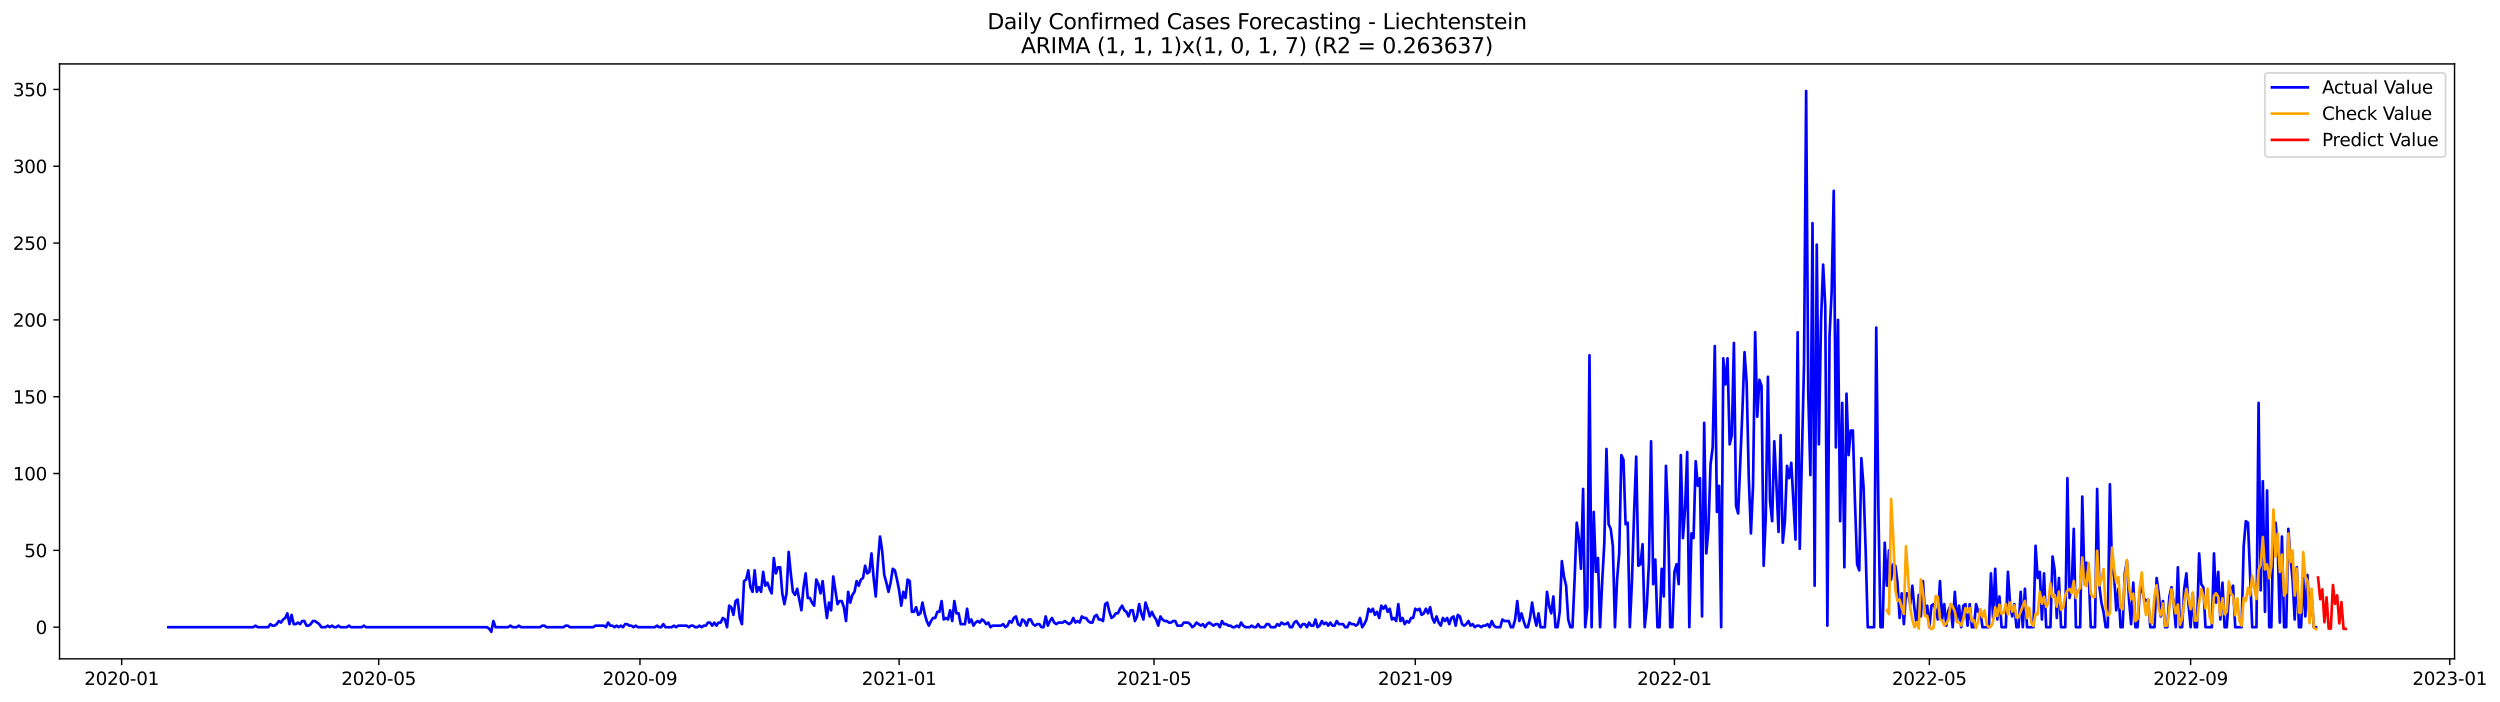 <?xml version="1.0" encoding="utf-8" standalone="no"?>
<!DOCTYPE svg PUBLIC "-//W3C//DTD SVG 1.1//EN"
  "http://www.w3.org/Graphics/SVG/1.1/DTD/svg11.dtd">
<svg xmlns:xlink="http://www.w3.org/1999/xlink" width="1397.906pt" height="392.274pt" viewBox="0 0 1397.906 392.274" xmlns="http://www.w3.org/2000/svg" version="1.1">
 <defs>
  <style type="text/css">*{stroke-linejoin: round; stroke-linecap: butt}</style>
 </defs>
 <g id="figure_1">
  <g id="patch_1">
   <path d="M 0 392.274 
L 1397.906 392.274 
L 1397.906 0 
L 0 0 
z
" style="fill: #ffffff"/>
  </g>
  <g id="axes_1">
   <g id="patch_2">
    <path d="M 33.288 368.396 
L 1372.487 368.396 
L 1372.487 35.755 
L 33.288 35.755 
z
" style="fill: #ffffff"/>
   </g>
   <g id="matplotlib.axis_1">
    <g id="xtick_1">
     <g id="line2d_1">
      <defs>
       <path id="mb10e41cbdd" d="M 0 0 
L 0 3.5 
" style="stroke: #000000; stroke-width: 0.8"/>
      </defs>
      <g>
       <use xlink:href="#mb10e41cbdd" x="68.029" y="368.396" style="stroke: #000000; stroke-width: 0.8"/>
      </g>
     </g>
     <g id="text_1">
      <!-- 2020-01 -->
      <g transform="translate(47.138 382.994)scale(0.1 -0.1)">
       <defs>
        <path id="DejaVuSans-32" d="M 1228 531 
L 3431 531 
L 3431 0 
L 469 0 
L 469 531 
Q 828 903 1448 1529 
Q 2069 2156 2228 2338 
Q 2531 2678 2651 2914 
Q 2772 3150 2772 3378 
Q 2772 3750 2511 3984 
Q 2250 4219 1831 4219 
Q 1534 4219 1204 4116 
Q 875 4013 500 3803 
L 500 4441 
Q 881 4594 1212 4672 
Q 1544 4750 1819 4750 
Q 2544 4750 2975 4387 
Q 3406 4025 3406 3419 
Q 3406 3131 3298 2873 
Q 3191 2616 2906 2266 
Q 2828 2175 2409 1742 
Q 1991 1309 1228 531 
z
" transform="scale(0.016)"/>
        <path id="DejaVuSans-30" d="M 2034 4250 
Q 1547 4250 1301 3770 
Q 1056 3291 1056 2328 
Q 1056 1369 1301 889 
Q 1547 409 2034 409 
Q 2525 409 2770 889 
Q 3016 1369 3016 2328 
Q 3016 3291 2770 3770 
Q 2525 4250 2034 4250 
z
M 2034 4750 
Q 2819 4750 3233 4129 
Q 3647 3509 3647 2328 
Q 3647 1150 3233 529 
Q 2819 -91 2034 -91 
Q 1250 -91 836 529 
Q 422 1150 422 2328 
Q 422 3509 836 4129 
Q 1250 4750 2034 4750 
z
" transform="scale(0.016)"/>
        <path id="DejaVuSans-2d" d="M 313 2009 
L 1997 2009 
L 1997 1497 
L 313 1497 
L 313 2009 
z
" transform="scale(0.016)"/>
        <path id="DejaVuSans-31" d="M 794 531 
L 1825 531 
L 1825 4091 
L 703 3866 
L 703 4441 
L 1819 4666 
L 2450 4666 
L 2450 531 
L 3481 531 
L 3481 0 
L 794 0 
L 794 531 
z
" transform="scale(0.016)"/>
       </defs>
       <use xlink:href="#DejaVuSans-32"/>
       <use xlink:href="#DejaVuSans-30" x="63.623"/>
       <use xlink:href="#DejaVuSans-32" x="127.246"/>
       <use xlink:href="#DejaVuSans-30" x="190.869"/>
       <use xlink:href="#DejaVuSans-2d" x="254.492"/>
       <use xlink:href="#DejaVuSans-30" x="290.576"/>
       <use xlink:href="#DejaVuSans-31" x="354.199"/>
      </g>
     </g>
    </g>
    <g id="xtick_2">
     <g id="line2d_2">
      <g>
       <use xlink:href="#mb10e41cbdd" x="211.749" y="368.396" style="stroke: #000000; stroke-width: 0.8"/>
      </g>
     </g>
     <g id="text_2">
      <!-- 2020-05 -->
      <g transform="translate(190.857 382.994)scale(0.1 -0.1)">
       <defs>
        <path id="DejaVuSans-35" d="M 691 4666 
L 3169 4666 
L 3169 4134 
L 1269 4134 
L 1269 2991 
Q 1406 3038 1543 3061 
Q 1681 3084 1819 3084 
Q 2600 3084 3056 2656 
Q 3513 2228 3513 1497 
Q 3513 744 3044 326 
Q 2575 -91 1722 -91 
Q 1428 -91 1123 -41 
Q 819 9 494 109 
L 494 744 
Q 775 591 1075 516 
Q 1375 441 1709 441 
Q 2250 441 2565 725 
Q 2881 1009 2881 1497 
Q 2881 1984 2565 2268 
Q 2250 2553 1709 2553 
Q 1456 2553 1204 2497 
Q 953 2441 691 2322 
L 691 4666 
z
" transform="scale(0.016)"/>
       </defs>
       <use xlink:href="#DejaVuSans-32"/>
       <use xlink:href="#DejaVuSans-30" x="63.623"/>
       <use xlink:href="#DejaVuSans-32" x="127.246"/>
       <use xlink:href="#DejaVuSans-30" x="190.869"/>
       <use xlink:href="#DejaVuSans-2d" x="254.492"/>
       <use xlink:href="#DejaVuSans-30" x="290.576"/>
       <use xlink:href="#DejaVuSans-35" x="354.199"/>
      </g>
     </g>
    </g>
    <g id="xtick_3">
     <g id="line2d_3">
      <g>
       <use xlink:href="#mb10e41cbdd" x="357.843" y="368.396" style="stroke: #000000; stroke-width: 0.8"/>
      </g>
     </g>
     <g id="text_3">
      <!-- 2020-09 -->
      <g transform="translate(336.952 382.994)scale(0.1 -0.1)">
       <defs>
        <path id="DejaVuSans-39" d="M 703 97 
L 703 672 
Q 941 559 1184 500 
Q 1428 441 1663 441 
Q 2288 441 2617 861 
Q 2947 1281 2994 2138 
Q 2813 1869 2534 1725 
Q 2256 1581 1919 1581 
Q 1219 1581 811 2004 
Q 403 2428 403 3163 
Q 403 3881 828 4315 
Q 1253 4750 1959 4750 
Q 2769 4750 3195 4129 
Q 3622 3509 3622 2328 
Q 3622 1225 3098 567 
Q 2575 -91 1691 -91 
Q 1453 -91 1209 -44 
Q 966 3 703 97 
z
M 1959 2075 
Q 2384 2075 2632 2365 
Q 2881 2656 2881 3163 
Q 2881 3666 2632 3958 
Q 2384 4250 1959 4250 
Q 1534 4250 1286 3958 
Q 1038 3666 1038 3163 
Q 1038 2656 1286 2365 
Q 1534 2075 1959 2075 
z
" transform="scale(0.016)"/>
       </defs>
       <use xlink:href="#DejaVuSans-32"/>
       <use xlink:href="#DejaVuSans-30" x="63.623"/>
       <use xlink:href="#DejaVuSans-32" x="127.246"/>
       <use xlink:href="#DejaVuSans-30" x="190.869"/>
       <use xlink:href="#DejaVuSans-2d" x="254.492"/>
       <use xlink:href="#DejaVuSans-30" x="290.576"/>
       <use xlink:href="#DejaVuSans-39" x="354.199"/>
      </g>
     </g>
    </g>
    <g id="xtick_4">
     <g id="line2d_4">
      <g>
       <use xlink:href="#mb10e41cbdd" x="502.75" y="368.396" style="stroke: #000000; stroke-width: 0.8"/>
      </g>
     </g>
     <g id="text_4">
      <!-- 2021-01 -->
      <g transform="translate(481.858 382.994)scale(0.1 -0.1)">
       <use xlink:href="#DejaVuSans-32"/>
       <use xlink:href="#DejaVuSans-30" x="63.623"/>
       <use xlink:href="#DejaVuSans-32" x="127.246"/>
       <use xlink:href="#DejaVuSans-31" x="190.869"/>
       <use xlink:href="#DejaVuSans-2d" x="254.492"/>
       <use xlink:href="#DejaVuSans-30" x="290.576"/>
       <use xlink:href="#DejaVuSans-31" x="354.199"/>
      </g>
     </g>
    </g>
    <g id="xtick_5">
     <g id="line2d_5">
      <g>
       <use xlink:href="#mb10e41cbdd" x="645.281" y="368.396" style="stroke: #000000; stroke-width: 0.8"/>
      </g>
     </g>
     <g id="text_5">
      <!-- 2021-05 -->
      <g transform="translate(624.39 382.994)scale(0.1 -0.1)">
       <use xlink:href="#DejaVuSans-32"/>
       <use xlink:href="#DejaVuSans-30" x="63.623"/>
       <use xlink:href="#DejaVuSans-32" x="127.246"/>
       <use xlink:href="#DejaVuSans-31" x="190.869"/>
       <use xlink:href="#DejaVuSans-2d" x="254.492"/>
       <use xlink:href="#DejaVuSans-30" x="290.576"/>
       <use xlink:href="#DejaVuSans-35" x="354.199"/>
      </g>
     </g>
    </g>
    <g id="xtick_6">
     <g id="line2d_6">
      <g>
       <use xlink:href="#mb10e41cbdd" x="791.376" y="368.396" style="stroke: #000000; stroke-width: 0.8"/>
      </g>
     </g>
     <g id="text_6">
      <!-- 2021-09 -->
      <g transform="translate(770.484 382.994)scale(0.1 -0.1)">
       <use xlink:href="#DejaVuSans-32"/>
       <use xlink:href="#DejaVuSans-30" x="63.623"/>
       <use xlink:href="#DejaVuSans-32" x="127.246"/>
       <use xlink:href="#DejaVuSans-31" x="190.869"/>
       <use xlink:href="#DejaVuSans-2d" x="254.492"/>
       <use xlink:href="#DejaVuSans-30" x="290.576"/>
       <use xlink:href="#DejaVuSans-39" x="354.199"/>
      </g>
     </g>
    </g>
    <g id="xtick_7">
     <g id="line2d_7">
      <g>
       <use xlink:href="#mb10e41cbdd" x="936.282" y="368.396" style="stroke: #000000; stroke-width: 0.8"/>
      </g>
     </g>
     <g id="text_7">
      <!-- 2022-01 -->
      <g transform="translate(915.391 382.994)scale(0.1 -0.1)">
       <use xlink:href="#DejaVuSans-32"/>
       <use xlink:href="#DejaVuSans-30" x="63.623"/>
       <use xlink:href="#DejaVuSans-32" x="127.246"/>
       <use xlink:href="#DejaVuSans-32" x="190.869"/>
       <use xlink:href="#DejaVuSans-2d" x="254.492"/>
       <use xlink:href="#DejaVuSans-30" x="290.576"/>
       <use xlink:href="#DejaVuSans-31" x="354.199"/>
      </g>
     </g>
    </g>
    <g id="xtick_8">
     <g id="line2d_8">
      <g>
       <use xlink:href="#mb10e41cbdd" x="1078.814" y="368.396" style="stroke: #000000; stroke-width: 0.8"/>
      </g>
     </g>
     <g id="text_8">
      <!-- 2022-05 -->
      <g transform="translate(1057.922 382.994)scale(0.1 -0.1)">
       <use xlink:href="#DejaVuSans-32"/>
       <use xlink:href="#DejaVuSans-30" x="63.623"/>
       <use xlink:href="#DejaVuSans-32" x="127.246"/>
       <use xlink:href="#DejaVuSans-32" x="190.869"/>
       <use xlink:href="#DejaVuSans-2d" x="254.492"/>
       <use xlink:href="#DejaVuSans-30" x="290.576"/>
       <use xlink:href="#DejaVuSans-35" x="354.199"/>
      </g>
     </g>
    </g>
    <g id="xtick_9">
     <g id="line2d_9">
      <g>
       <use xlink:href="#mb10e41cbdd" x="1224.908" y="368.396" style="stroke: #000000; stroke-width: 0.8"/>
      </g>
     </g>
     <g id="text_9">
      <!-- 2022-09 -->
      <g transform="translate(1204.017 382.994)scale(0.1 -0.1)">
       <use xlink:href="#DejaVuSans-32"/>
       <use xlink:href="#DejaVuSans-30" x="63.623"/>
       <use xlink:href="#DejaVuSans-32" x="127.246"/>
       <use xlink:href="#DejaVuSans-32" x="190.869"/>
       <use xlink:href="#DejaVuSans-2d" x="254.492"/>
       <use xlink:href="#DejaVuSans-30" x="290.576"/>
       <use xlink:href="#DejaVuSans-39" x="354.199"/>
      </g>
     </g>
    </g>
    <g id="xtick_10">
     <g id="line2d_10">
      <g>
       <use xlink:href="#mb10e41cbdd" x="1369.815" y="368.396" style="stroke: #000000; stroke-width: 0.8"/>
      </g>
     </g>
     <g id="text_10">
      <!-- 2023-01 -->
      <g transform="translate(1348.924 382.994)scale(0.1 -0.1)">
       <defs>
        <path id="DejaVuSans-33" d="M 2597 2516 
Q 3050 2419 3304 2112 
Q 3559 1806 3559 1356 
Q 3559 666 3084 287 
Q 2609 -91 1734 -91 
Q 1441 -91 1130 -33 
Q 819 25 488 141 
L 488 750 
Q 750 597 1062 519 
Q 1375 441 1716 441 
Q 2309 441 2620 675 
Q 2931 909 2931 1356 
Q 2931 1769 2642 2001 
Q 2353 2234 1838 2234 
L 1294 2234 
L 1294 2753 
L 1863 2753 
Q 2328 2753 2575 2939 
Q 2822 3125 2822 3475 
Q 2822 3834 2567 4026 
Q 2313 4219 1838 4219 
Q 1578 4219 1281 4162 
Q 984 4106 628 3988 
L 628 4550 
Q 988 4650 1302 4700 
Q 1616 4750 1894 4750 
Q 2613 4750 3031 4423 
Q 3450 4097 3450 3541 
Q 3450 3153 3228 2886 
Q 3006 2619 2597 2516 
z
" transform="scale(0.016)"/>
       </defs>
       <use xlink:href="#DejaVuSans-32"/>
       <use xlink:href="#DejaVuSans-30" x="63.623"/>
       <use xlink:href="#DejaVuSans-32" x="127.246"/>
       <use xlink:href="#DejaVuSans-33" x="190.869"/>
       <use xlink:href="#DejaVuSans-2d" x="254.492"/>
       <use xlink:href="#DejaVuSans-30" x="290.576"/>
       <use xlink:href="#DejaVuSans-31" x="354.199"/>
      </g>
     </g>
    </g>
   </g>
   <g id="matplotlib.axis_2">
    <g id="ytick_1">
     <g id="line2d_11">
      <defs>
       <path id="m6bae76af46" d="M 0 0 
L -3.5 0 
" style="stroke: #000000; stroke-width: 0.8"/>
      </defs>
      <g>
       <use xlink:href="#m6bae76af46" x="33.288" y="350.698" style="stroke: #000000; stroke-width: 0.8"/>
      </g>
     </g>
     <g id="text_11">
      <!-- 0 -->
      <g transform="translate(19.925 354.497)scale(0.1 -0.1)">
       <use xlink:href="#DejaVuSans-30"/>
      </g>
     </g>
    </g>
    <g id="ytick_2">
     <g id="line2d_12">
      <g>
       <use xlink:href="#m6bae76af46" x="33.288" y="307.744" style="stroke: #000000; stroke-width: 0.8"/>
      </g>
     </g>
     <g id="text_12">
      <!-- 50 -->
      <g transform="translate(13.562 311.543)scale(0.1 -0.1)">
       <use xlink:href="#DejaVuSans-35"/>
       <use xlink:href="#DejaVuSans-30" x="63.623"/>
      </g>
     </g>
    </g>
    <g id="ytick_3">
     <g id="line2d_13">
      <g>
       <use xlink:href="#m6bae76af46" x="33.288" y="264.789" style="stroke: #000000; stroke-width: 0.8"/>
      </g>
     </g>
     <g id="text_13">
      <!-- 100 -->
      <g transform="translate(7.2 268.588)scale(0.1 -0.1)">
       <use xlink:href="#DejaVuSans-31"/>
       <use xlink:href="#DejaVuSans-30" x="63.623"/>
       <use xlink:href="#DejaVuSans-30" x="127.246"/>
      </g>
     </g>
    </g>
    <g id="ytick_4">
     <g id="line2d_14">
      <g>
       <use xlink:href="#m6bae76af46" x="33.288" y="221.835" style="stroke: #000000; stroke-width: 0.8"/>
      </g>
     </g>
     <g id="text_14">
      <!-- 150 -->
      <g transform="translate(7.2 225.634)scale(0.1 -0.1)">
       <use xlink:href="#DejaVuSans-31"/>
       <use xlink:href="#DejaVuSans-35" x="63.623"/>
       <use xlink:href="#DejaVuSans-30" x="127.246"/>
      </g>
     </g>
    </g>
    <g id="ytick_5">
     <g id="line2d_15">
      <g>
       <use xlink:href="#m6bae76af46" x="33.288" y="178.88" style="stroke: #000000; stroke-width: 0.8"/>
      </g>
     </g>
     <g id="text_15">
      <!-- 200 -->
      <g transform="translate(7.2 182.679)scale(0.1 -0.1)">
       <use xlink:href="#DejaVuSans-32"/>
       <use xlink:href="#DejaVuSans-30" x="63.623"/>
       <use xlink:href="#DejaVuSans-30" x="127.246"/>
      </g>
     </g>
    </g>
    <g id="ytick_6">
     <g id="line2d_16">
      <g>
       <use xlink:href="#m6bae76af46" x="33.288" y="135.925" style="stroke: #000000; stroke-width: 0.8"/>
      </g>
     </g>
     <g id="text_16">
      <!-- 250 -->
      <g transform="translate(7.2 139.725)scale(0.1 -0.1)">
       <use xlink:href="#DejaVuSans-32"/>
       <use xlink:href="#DejaVuSans-35" x="63.623"/>
       <use xlink:href="#DejaVuSans-30" x="127.246"/>
      </g>
     </g>
    </g>
    <g id="ytick_7">
     <g id="line2d_17">
      <g>
       <use xlink:href="#m6bae76af46" x="33.288" y="92.971" style="stroke: #000000; stroke-width: 0.8"/>
      </g>
     </g>
     <g id="text_17">
      <!-- 300 -->
      <g transform="translate(7.2 96.77)scale(0.1 -0.1)">
       <use xlink:href="#DejaVuSans-33"/>
       <use xlink:href="#DejaVuSans-30" x="63.623"/>
       <use xlink:href="#DejaVuSans-30" x="127.246"/>
      </g>
     </g>
    </g>
    <g id="ytick_8">
     <g id="line2d_18">
      <g>
       <use xlink:href="#m6bae76af46" x="33.288" y="50.016" style="stroke: #000000; stroke-width: 0.8"/>
      </g>
     </g>
     <g id="text_18">
      <!-- 350 -->
      <g transform="translate(7.2 53.816)scale(0.1 -0.1)">
       <use xlink:href="#DejaVuSans-33"/>
       <use xlink:href="#DejaVuSans-35" x="63.623"/>
       <use xlink:href="#DejaVuSans-30" x="127.246"/>
      </g>
     </g>
    </g>
   </g>
   <g id="line2d_19">
    <path d="M 94.16 350.698 
L 141.671 350.698 
L 142.858 349.839 
L 144.046 350.698 
L 149.985 350.698 
L 151.173 348.98 
L 152.36 349.839 
L 153.548 349.839 
L 154.736 348.98 
L 155.924 347.262 
L 157.112 348.121 
L 158.299 346.403 
L 159.487 345.544 
L 160.675 342.966 
L 161.863 348.98 
L 163.05 343.825 
L 164.238 348.98 
L 165.426 348.98 
L 166.614 348.121 
L 167.801 348.98 
L 168.989 347.262 
L 170.177 347.262 
L 171.365 349.839 
L 172.552 349.839 
L 173.74 348.98 
L 174.928 347.262 
L 176.116 347.262 
L 178.491 348.98 
L 179.679 350.698 
L 182.055 350.698 
L 183.242 349.839 
L 184.43 350.698 
L 185.618 349.839 
L 186.806 350.698 
L 187.993 350.698 
L 189.181 349.839 
L 190.369 350.698 
L 193.932 350.698 
L 195.12 349.839 
L 196.308 350.698 
L 202.246 350.698 
L 203.434 349.839 
L 204.622 350.698 
L 272.324 350.698 
L 273.512 351.557 
L 274.7 353.276 
L 275.888 347.262 
L 277.075 350.698 
L 284.202 350.698 
L 285.39 349.839 
L 286.577 350.698 
L 288.953 350.698 
L 290.141 349.839 
L 291.328 350.698 
L 302.018 350.698 
L 303.206 349.839 
L 304.394 349.839 
L 305.582 350.698 
L 315.084 350.698 
L 316.271 349.839 
L 317.459 349.839 
L 318.647 350.698 
L 331.712 350.698 
L 332.9 349.839 
L 337.651 349.839 
L 338.839 350.698 
L 340.027 348.121 
L 341.214 349.839 
L 342.402 349.839 
L 343.59 350.698 
L 344.778 349.839 
L 345.965 350.698 
L 347.153 349.839 
L 348.341 350.698 
L 349.529 348.98 
L 350.717 348.98 
L 351.904 349.839 
L 353.092 349.839 
L 354.28 350.698 
L 355.468 349.839 
L 356.655 350.698 
L 366.157 350.698 
L 367.345 349.839 
L 368.533 350.698 
L 369.721 350.698 
L 370.908 348.98 
L 372.096 350.698 
L 375.659 350.698 
L 376.847 349.839 
L 378.035 350.698 
L 379.223 349.839 
L 383.974 349.839 
L 385.162 350.698 
L 386.349 349.839 
L 387.537 349.839 
L 388.725 350.698 
L 389.913 350.698 
L 391.1 349.839 
L 392.288 350.698 
L 393.476 349.839 
L 394.664 349.839 
L 395.851 348.121 
L 397.039 348.121 
L 398.227 349.839 
L 399.415 348.121 
L 400.602 349.839 
L 401.79 348.121 
L 402.978 348.121 
L 404.166 345.544 
L 405.353 346.403 
L 406.541 350.698 
L 407.729 338.671 
L 408.917 339.53 
L 410.105 343.825 
L 411.292 336.094 
L 412.48 335.235 
L 413.668 345.544 
L 414.856 348.98 
L 416.043 324.925 
L 417.231 324.066 
L 418.419 318.912 
L 419.607 328.362 
L 420.794 330.939 
L 421.982 318.912 
L 423.17 330.939 
L 424.358 328.362 
L 425.545 330.939 
L 426.733 319.771 
L 427.921 327.503 
L 429.109 325.785 
L 430.296 329.221 
L 431.484 331.798 
L 432.672 312.039 
L 433.86 320.63 
L 435.048 317.194 
L 436.235 317.194 
L 437.423 331.798 
L 438.611 337.812 
L 439.799 331.798 
L 440.986 308.603 
L 442.174 320.63 
L 443.362 330.939 
L 444.55 332.657 
L 445.737 329.221 
L 448.113 341.248 
L 449.301 328.362 
L 450.488 320.63 
L 451.676 334.375 
L 452.864 334.375 
L 454.052 336.953 
L 455.239 338.671 
L 456.427 324.066 
L 457.615 326.644 
L 458.803 331.798 
L 459.99 324.925 
L 461.178 336.094 
L 462.366 345.544 
L 463.554 336.953 
L 464.742 341.248 
L 465.929 322.348 
L 468.305 337.812 
L 469.493 336.094 
L 470.68 336.094 
L 471.868 339.53 
L 473.056 347.262 
L 474.244 330.939 
L 475.431 336.953 
L 476.619 332.657 
L 477.807 330.939 
L 478.995 324.925 
L 480.182 327.503 
L 481.37 324.066 
L 482.558 323.207 
L 483.746 316.335 
L 484.933 320.63 
L 486.121 319.771 
L 487.309 309.462 
L 488.497 323.207 
L 489.684 333.516 
L 490.872 314.616 
L 492.06 300.012 
L 493.248 307.744 
L 494.436 321.489 
L 495.623 325.785 
L 496.811 330.939 
L 497.999 325.785 
L 499.187 318.053 
L 500.374 318.912 
L 501.562 324.066 
L 502.75 330.08 
L 503.938 338.671 
L 505.125 330.939 
L 506.313 334.375 
L 507.501 324.066 
L 508.689 324.925 
L 509.876 342.107 
L 511.064 342.107 
L 512.252 339.53 
L 513.44 343.825 
L 514.627 342.966 
L 515.815 336.953 
L 517.003 342.966 
L 518.191 347.262 
L 519.378 349.839 
L 520.566 347.262 
L 521.754 345.544 
L 522.942 345.544 
L 524.13 342.107 
L 525.317 342.107 
L 526.505 336.094 
L 527.693 346.403 
L 528.881 345.544 
L 530.068 346.403 
L 531.256 341.248 
L 532.444 347.262 
L 533.632 336.094 
L 534.819 342.966 
L 536.007 342.966 
L 537.195 348.98 
L 539.57 348.98 
L 540.758 340.389 
L 541.946 348.121 
L 543.134 346.403 
L 544.321 349.839 
L 545.509 348.121 
L 546.697 347.262 
L 547.885 348.121 
L 549.073 346.403 
L 550.26 347.262 
L 551.448 348.98 
L 552.636 348.121 
L 553.824 350.698 
L 555.011 349.839 
L 559.762 349.839 
L 560.95 348.98 
L 562.138 350.698 
L 563.326 349.839 
L 564.513 347.262 
L 565.701 348.121 
L 566.889 345.544 
L 568.077 344.685 
L 569.264 348.98 
L 570.452 349.839 
L 571.64 346.403 
L 572.828 347.262 
L 574.015 349.839 
L 575.203 346.403 
L 576.391 346.403 
L 577.579 348.98 
L 578.767 349.839 
L 579.954 348.98 
L 581.142 348.98 
L 582.33 350.698 
L 583.518 350.698 
L 584.705 344.685 
L 585.893 349.839 
L 587.081 347.262 
L 588.269 345.544 
L 589.456 348.121 
L 590.644 348.98 
L 591.832 348.121 
L 594.207 348.121 
L 595.395 347.262 
L 597.771 348.98 
L 598.958 348.121 
L 600.146 345.544 
L 601.334 348.121 
L 602.522 347.262 
L 603.709 348.121 
L 604.897 344.685 
L 606.085 345.544 
L 607.273 345.544 
L 608.461 347.262 
L 609.648 348.121 
L 610.836 348.121 
L 612.024 344.685 
L 613.212 343.825 
L 614.399 346.403 
L 615.587 346.403 
L 616.775 347.262 
L 617.963 337.812 
L 619.15 336.953 
L 620.338 342.107 
L 621.526 345.544 
L 622.714 344.685 
L 623.901 342.966 
L 625.089 342.966 
L 626.277 340.389 
L 627.465 338.671 
L 628.652 341.248 
L 629.84 342.107 
L 631.028 344.685 
L 632.216 341.248 
L 633.404 341.248 
L 634.591 347.262 
L 635.779 344.685 
L 636.967 337.812 
L 638.155 342.966 
L 639.342 346.403 
L 640.53 336.953 
L 641.718 340.389 
L 642.906 344.685 
L 644.093 342.107 
L 645.281 344.685 
L 646.469 346.403 
L 647.657 349.839 
L 648.844 344.685 
L 650.032 346.403 
L 651.22 347.262 
L 652.408 347.262 
L 653.595 348.121 
L 654.783 348.121 
L 655.971 347.262 
L 657.159 347.262 
L 658.346 349.839 
L 660.722 349.839 
L 661.91 348.121 
L 664.285 348.121 
L 665.473 348.98 
L 666.661 350.698 
L 667.849 349.839 
L 669.036 348.121 
L 671.412 349.839 
L 672.6 348.98 
L 673.787 350.698 
L 674.975 348.98 
L 676.163 348.121 
L 678.538 349.839 
L 679.726 348.98 
L 680.914 348.98 
L 682.102 350.698 
L 683.289 347.262 
L 684.477 348.98 
L 685.665 348.98 
L 686.853 349.839 
L 688.04 349.839 
L 689.228 350.698 
L 690.416 350.698 
L 691.604 349.839 
L 692.792 350.698 
L 693.979 348.121 
L 695.167 349.839 
L 696.355 350.698 
L 698.73 350.698 
L 699.918 349.839 
L 701.106 350.698 
L 702.294 350.698 
L 703.481 348.98 
L 704.669 350.698 
L 707.045 350.698 
L 708.232 348.98 
L 709.42 348.98 
L 710.608 350.698 
L 712.983 350.698 
L 714.171 348.98 
L 715.359 349.839 
L 716.547 348.121 
L 717.735 348.98 
L 718.922 348.98 
L 720.11 348.121 
L 721.298 350.698 
L 722.486 350.698 
L 723.673 348.121 
L 724.861 347.262 
L 727.237 350.698 
L 728.424 348.98 
L 729.612 348.98 
L 730.8 350.698 
L 731.988 348.121 
L 733.175 349.839 
L 734.363 349.839 
L 735.551 346.403 
L 736.739 350.698 
L 737.926 349.839 
L 739.114 347.262 
L 740.302 348.98 
L 741.49 348.121 
L 742.677 349.839 
L 743.865 348.121 
L 745.053 349.839 
L 746.241 349.839 
L 747.429 347.262 
L 748.616 348.98 
L 750.992 348.98 
L 752.18 350.698 
L 753.367 350.698 
L 754.555 348.121 
L 755.743 348.98 
L 756.931 348.98 
L 758.118 349.839 
L 759.306 348.98 
L 760.494 345.544 
L 761.682 350.698 
L 762.869 348.98 
L 764.057 346.403 
L 765.245 340.389 
L 766.433 342.107 
L 767.62 340.389 
L 768.808 343.825 
L 769.996 342.107 
L 771.184 345.544 
L 772.371 338.671 
L 773.559 340.389 
L 774.747 338.671 
L 775.935 342.107 
L 777.123 340.389 
L 778.31 346.403 
L 779.498 345.544 
L 780.686 347.262 
L 781.874 337.812 
L 783.061 347.262 
L 784.249 345.544 
L 785.437 348.98 
L 786.625 347.262 
L 787.812 348.121 
L 789 345.544 
L 790.188 345.544 
L 791.376 340.389 
L 792.563 341.248 
L 793.751 340.389 
L 794.939 343.825 
L 796.127 342.966 
L 797.314 340.389 
L 798.502 342.966 
L 799.69 339.53 
L 800.878 345.544 
L 802.066 348.121 
L 803.253 344.685 
L 804.441 348.121 
L 805.629 349.839 
L 806.817 345.544 
L 808.004 347.262 
L 809.192 345.544 
L 810.38 348.98 
L 811.568 345.544 
L 812.755 344.685 
L 813.943 349.839 
L 815.131 343.825 
L 816.319 344.685 
L 817.506 348.98 
L 818.694 349.839 
L 819.882 348.98 
L 821.07 347.262 
L 822.257 349.839 
L 823.445 348.98 
L 824.633 350.698 
L 825.821 349.839 
L 827.008 349.839 
L 828.196 350.698 
L 829.384 349.839 
L 830.572 349.839 
L 831.76 348.98 
L 832.947 350.698 
L 834.135 347.262 
L 835.323 349.839 
L 836.511 350.698 
L 838.886 350.698 
L 840.074 346.403 
L 841.262 347.262 
L 843.637 347.262 
L 844.825 350.698 
L 846.013 350.698 
L 847.2 346.403 
L 848.388 336.094 
L 849.576 347.262 
L 850.764 342.966 
L 851.951 347.262 
L 853.139 350.698 
L 854.327 350.698 
L 855.515 345.544 
L 856.702 336.953 
L 857.89 344.685 
L 859.078 349.839 
L 860.266 342.966 
L 861.454 350.698 
L 863.829 350.698 
L 865.017 330.939 
L 866.205 338.671 
L 867.392 342.966 
L 868.58 333.516 
L 869.768 350.698 
L 870.956 350.698 
L 872.143 342.107 
L 873.331 313.757 
L 874.519 322.348 
L 875.707 327.503 
L 876.894 346.403 
L 878.082 350.698 
L 879.27 350.698 
L 880.458 324.066 
L 881.645 292.28 
L 882.833 300.871 
L 884.021 318.053 
L 885.209 273.38 
L 886.397 350.698 
L 887.584 339.53 
L 888.772 198.639 
L 889.96 350.698 
L 891.148 286.266 
L 892.335 319.771 
L 893.523 312.039 
L 894.711 350.698 
L 895.899 324.925 
L 897.086 303.448 
L 898.274 251.044 
L 899.462 293.139 
L 900.65 295.716 
L 901.837 305.166 
L 903.025 350.698 
L 904.213 324.066 
L 905.401 309.462 
L 906.588 254.48 
L 907.776 257.057 
L 908.964 293.139 
L 910.152 292.28 
L 911.339 350.698 
L 912.527 324.925 
L 913.715 287.125 
L 914.903 255.339 
L 916.091 316.335 
L 917.278 315.476 
L 918.466 304.307 
L 919.654 350.698 
L 920.842 338.671 
L 922.029 314.616 
L 923.217 246.748 
L 924.405 326.644 
L 925.593 312.898 
L 926.78 350.698 
L 927.968 350.698 
L 929.156 318.053 
L 930.344 333.516 
L 931.531 260.494 
L 932.719 288.844 
L 933.907 350.698 
L 935.095 350.698 
L 936.282 319.771 
L 937.47 315.476 
L 938.658 326.644 
L 939.846 254.48 
L 941.033 300.871 
L 942.221 284.548 
L 943.409 252.762 
L 944.597 350.698 
L 945.785 298.294 
L 946.972 300.871 
L 948.16 257.916 
L 949.348 271.662 
L 950.536 267.366 
L 951.723 344.685 
L 952.911 236.439 
L 954.099 309.462 
L 955.287 295.716 
L 956.474 259.635 
L 957.662 250.185 
L 958.85 193.485 
L 960.038 286.266 
L 961.225 271.662 
L 962.413 350.698 
L 963.601 200.357 
L 964.789 214.962 
L 965.976 200.357 
L 967.164 248.466 
L 968.352 243.312 
L 969.54 191.766 
L 970.727 282.83 
L 971.915 287.125 
L 974.291 229.566 
L 975.479 196.921 
L 976.666 214.103 
L 977.854 267.366 
L 979.042 298.294 
L 980.23 271.662 
L 981.417 185.753 
L 982.605 233.003 
L 983.793 212.385 
L 984.981 215.821 
L 986.168 316.335 
L 987.356 288.844 
L 988.544 210.666 
L 989.732 280.253 
L 990.919 291.421 
L 992.107 246.748 
L 993.295 270.803 
L 994.483 297.435 
L 995.67 243.312 
L 996.858 303.448 
L 998.046 291.421 
L 999.234 260.494 
L 1000.422 267.366 
L 1001.609 258.776 
L 1003.985 301.73 
L 1005.173 185.753 
L 1006.36 306.885 
L 1008.736 203.794 
L 1009.924 50.876 
L 1011.111 220.116 
L 1012.299 265.648 
L 1013.487 124.757 
L 1014.675 327.503 
L 1015.862 136.785 
L 1017.05 248.466 
L 1018.238 179.739 
L 1019.426 147.953 
L 1020.613 171.148 
L 1021.801 349.839 
L 1022.989 188.33 
L 1024.177 163.416 
L 1025.364 106.716 
L 1026.552 250.185 
L 1027.74 178.88 
L 1028.928 291.421 
L 1030.116 225.271 
L 1031.303 317.194 
L 1032.491 220.116 
L 1033.679 254.48 
L 1034.867 240.735 
L 1036.054 240.735 
L 1037.242 281.112 
L 1038.43 315.476 
L 1039.618 318.912 
L 1040.805 256.198 
L 1041.993 271.662 
L 1043.181 306.885 
L 1044.369 350.698 
L 1047.932 350.698 
L 1049.12 183.175 
L 1050.307 283.689 
L 1051.495 350.698 
L 1052.683 350.698 
L 1053.871 303.448 
L 1055.058 327.503 
L 1056.246 307.744 
L 1057.434 324.066 
L 1058.622 315.476 
L 1059.81 316.335 
L 1060.997 325.785 
L 1062.185 345.544 
L 1063.373 331.798 
L 1064.561 348.98 
L 1065.748 331.798 
L 1066.936 331.798 
L 1068.124 337.812 
L 1069.312 327.503 
L 1070.499 340.389 
L 1071.687 348.98 
L 1072.875 332.657 
L 1074.063 344.685 
L 1075.25 324.925 
L 1076.438 343.825 
L 1077.626 338.671 
L 1078.814 350.698 
L 1080.001 338.671 
L 1081.189 337.812 
L 1082.377 341.248 
L 1083.565 346.403 
L 1084.753 324.925 
L 1085.94 346.403 
L 1087.128 337.812 
L 1088.316 349.839 
L 1089.504 341.248 
L 1090.691 338.671 
L 1091.879 350.698 
L 1093.067 330.939 
L 1094.255 347.262 
L 1095.442 338.671 
L 1096.63 350.698 
L 1097.818 338.671 
L 1099.006 337.812 
L 1100.193 349.839 
L 1101.381 337.812 
L 1102.569 350.698 
L 1103.757 350.698 
L 1104.944 337.812 
L 1106.132 342.107 
L 1107.32 341.248 
L 1108.508 350.698 
L 1112.071 350.698 
L 1113.259 320.63 
L 1114.447 345.544 
L 1115.634 318.053 
L 1116.822 346.403 
L 1118.01 333.516 
L 1119.198 350.698 
L 1121.573 350.698 
L 1122.761 319.771 
L 1123.949 337.812 
L 1125.136 344.685 
L 1126.324 337.812 
L 1127.512 350.698 
L 1128.7 350.698 
L 1129.887 330.939 
L 1131.075 350.698 
L 1132.263 329.221 
L 1133.451 350.698 
L 1137.014 350.698 
L 1138.202 305.166 
L 1139.389 323.207 
L 1140.577 319.771 
L 1141.765 346.403 
L 1142.953 320.63 
L 1144.141 350.698 
L 1146.516 350.698 
L 1147.704 311.18 
L 1148.892 318.912 
L 1150.079 345.544 
L 1151.267 323.207 
L 1152.455 350.698 
L 1154.83 350.698 
L 1156.018 267.366 
L 1157.206 334.375 
L 1158.394 328.362 
L 1159.581 295.716 
L 1160.769 350.698 
L 1163.145 350.698 
L 1164.332 277.675 
L 1165.52 324.066 
L 1166.708 314.616 
L 1167.896 319.771 
L 1169.084 350.698 
L 1171.459 350.698 
L 1172.647 273.38 
L 1173.835 327.503 
L 1175.022 336.953 
L 1176.21 342.107 
L 1177.398 350.698 
L 1178.586 350.698 
L 1179.773 270.803 
L 1180.961 318.053 
L 1182.149 322.348 
L 1183.337 341.248 
L 1184.524 329.221 
L 1185.712 350.698 
L 1186.9 350.698 
L 1188.088 320.63 
L 1189.275 313.757 
L 1190.463 335.235 
L 1191.651 348.98 
L 1192.839 325.785 
L 1194.026 350.698 
L 1195.214 350.698 
L 1196.402 331.798 
L 1197.59 328.362 
L 1198.778 334.375 
L 1199.965 336.094 
L 1201.153 335.235 
L 1202.341 350.698 
L 1204.716 350.698 
L 1205.904 323.207 
L 1207.092 331.798 
L 1208.28 344.685 
L 1209.467 336.094 
L 1210.655 350.698 
L 1211.843 350.698 
L 1213.031 333.516 
L 1214.218 328.362 
L 1215.406 336.953 
L 1216.594 350.698 
L 1217.782 317.194 
L 1218.969 350.698 
L 1220.157 350.698 
L 1221.345 329.221 
L 1222.533 320.63 
L 1223.72 337.812 
L 1224.908 350.698 
L 1226.096 331.798 
L 1227.284 350.698 
L 1228.472 350.698 
L 1229.659 309.462 
L 1230.847 326.644 
L 1232.035 328.362 
L 1233.223 350.698 
L 1236.786 350.698 
L 1237.974 309.462 
L 1239.161 336.953 
L 1240.349 319.771 
L 1241.537 346.403 
L 1242.725 325.785 
L 1243.912 350.698 
L 1245.1 350.698 
L 1246.288 333.516 
L 1247.476 330.08 
L 1248.663 327.503 
L 1249.851 350.698 
L 1253.415 350.698 
L 1254.602 305.166 
L 1255.79 291.421 
L 1256.978 292.28 
L 1259.353 350.698 
L 1261.729 350.698 
L 1262.917 225.271 
L 1264.104 330.08 
L 1265.292 269.085 
L 1266.48 342.107 
L 1267.668 274.239 
L 1268.855 350.698 
L 1270.043 350.698 
L 1271.231 293.998 
L 1272.419 292.28 
L 1273.606 306.026 
L 1274.794 348.121 
L 1275.982 300.012 
L 1277.17 350.698 
L 1278.357 350.698 
L 1279.545 295.716 
L 1280.733 312.039 
L 1281.921 324.066 
L 1283.109 346.403 
L 1284.296 317.194 
L 1285.484 350.698 
L 1286.672 350.698 
L 1287.86 323.207 
L 1289.047 344.685 
L 1290.235 321.489 
L 1291.423 345.544 
L 1292.611 334.375 
L 1293.798 350.698 
L 1294.986 350.698 
L 1294.986 350.698 
" clip-path="url(#p0aa2682a0a)" style="fill: none; stroke: #0000ff; stroke-width: 1.5; stroke-linecap: square"/>
   </g>
   <g id="line2d_20">
    <path d="M 1055.058 341.202 
L 1056.246 343.452 
L 1057.434 278.97 
L 1058.622 300.347 
L 1059.81 329.575 
L 1060.997 336.055 
L 1062.185 335.235 
L 1063.373 339.85 
L 1064.561 343.298 
L 1065.748 305.374 
L 1068.124 339.93 
L 1069.312 346.559 
L 1070.499 350.711 
L 1071.687 347.845 
L 1072.875 351.497 
L 1074.063 323.981 
L 1075.25 330.974 
L 1076.438 344.477 
L 1077.626 344.344 
L 1078.814 350.518 
L 1080.001 351.771 
L 1081.189 351.095 
L 1082.377 333.346 
L 1083.565 333.724 
L 1084.753 346.134 
L 1085.94 347.048 
L 1087.128 349.697 
L 1088.316 348.684 
L 1089.504 346.247 
L 1090.691 337.656 
L 1091.879 339.066 
L 1093.067 341.974 
L 1094.255 347.89 
L 1095.442 348.104 
L 1096.63 349.814 
L 1097.818 346.163 
L 1099.006 339.977 
L 1100.193 342.572 
L 1101.381 339.941 
L 1102.569 347.413 
L 1103.757 346.727 
L 1104.944 351.243 
L 1106.132 347.384 
L 1107.32 340.576 
L 1108.508 345.245 
L 1109.695 341.331 
L 1110.883 349.379 
L 1112.071 350.685 
L 1113.259 350.341 
L 1114.447 347.542 
L 1115.634 339.571 
L 1116.822 344.505 
L 1118.01 338.1 
L 1119.198 343.249 
L 1120.385 342.518 
L 1121.573 337.737 
L 1122.761 343.603 
L 1123.949 336.932 
L 1125.136 342.01 
L 1126.324 338.51 
L 1127.512 345.206 
L 1128.7 345.197 
L 1129.887 342.161 
L 1131.075 338.673 
L 1132.263 336.008 
L 1133.451 345.576 
L 1134.638 339.886 
L 1135.826 348.315 
L 1137.014 349.98 
L 1138.202 343.259 
L 1139.389 343.508 
L 1140.577 331.036 
L 1141.765 337.637 
L 1142.953 333.703 
L 1144.141 339.315 
L 1145.328 337.269 
L 1146.516 326.157 
L 1147.704 333.897 
L 1148.892 332.632 
L 1150.079 339.239 
L 1151.267 330.753 
L 1152.455 340.934 
L 1153.643 339.827 
L 1154.83 333.133 
L 1156.018 330.195 
L 1157.206 329.263 
L 1158.394 331.605 
L 1159.581 324.879 
L 1160.769 334.354 
L 1161.957 330.318 
L 1163.145 328.878 
L 1164.332 311.728 
L 1165.52 326.909 
L 1166.708 327.737 
L 1167.896 314.914 
L 1169.084 331.913 
L 1170.271 333.889 
L 1171.459 333.748 
L 1172.647 307.958 
L 1173.835 327.375 
L 1175.022 323.828 
L 1176.21 318.232 
L 1177.398 340.033 
L 1178.586 344.107 
L 1179.773 343.101 
L 1180.961 306.217 
L 1182.149 317.713 
L 1183.337 325.708 
L 1184.524 322.819 
L 1185.712 339.615 
L 1186.9 340.686 
L 1188.088 324.486 
L 1189.275 313.165 
L 1190.463 328.207 
L 1191.651 335.103 
L 1192.839 331.963 
L 1194.026 347.341 
L 1195.214 346.075 
L 1196.402 328.911 
L 1197.59 320.133 
L 1198.778 335.614 
L 1199.965 343.861 
L 1201.153 335.11 
L 1202.341 347.845 
L 1203.529 348.194 
L 1204.716 333.046 
L 1205.904 327.244 
L 1207.092 340.761 
L 1208.28 344.084 
L 1209.467 337.477 
L 1210.655 349.996 
L 1211.843 349.736 
L 1214.218 329.487 
L 1215.406 337.132 
L 1216.594 342.974 
L 1217.782 338.011 
L 1218.969 349.424 
L 1220.157 345.772 
L 1221.345 336.693 
L 1222.533 329.391 
L 1224.908 340.674 
L 1226.096 331.319 
L 1227.284 347.018 
L 1228.472 346.977 
L 1229.659 336.724 
L 1230.847 329.361 
L 1232.035 333.03 
L 1233.223 340.199 
L 1234.41 329.089 
L 1235.598 344.957 
L 1236.786 348.472 
L 1237.974 333.154 
L 1239.161 331.741 
L 1240.349 333.739 
L 1241.537 343.949 
L 1242.725 334.54 
L 1243.912 343.483 
L 1245.1 342.166 
L 1246.288 325.146 
L 1247.476 331.952 
L 1248.663 333.199 
L 1249.851 343.985 
L 1251.039 334.614 
L 1252.227 347.225 
L 1253.415 349.833 
L 1254.602 334.244 
L 1255.79 335.863 
L 1256.978 328.701 
L 1258.166 332.95 
L 1259.353 321.907 
L 1260.541 329.067 
L 1261.729 334.925 
L 1262.917 318.575 
L 1264.104 315.752 
L 1265.292 300.258 
L 1266.48 318.421 
L 1267.668 315.584 
L 1268.855 323.354 
L 1270.043 316.693 
L 1271.231 284.917 
L 1272.419 311.223 
L 1273.606 298.26 
L 1274.794 319.839 
L 1275.982 310.093 
L 1277.17 333.014 
L 1278.357 331.289 
L 1279.545 298.33 
L 1280.733 314.246 
L 1281.921 307.827 
L 1283.109 332.965 
L 1284.296 317.914 
L 1285.484 342.517 
L 1286.672 342.425 
L 1287.86 308.694 
L 1289.047 322.476 
L 1290.235 324.641 
L 1291.423 348.452 
L 1292.611 329.248 
L 1293.798 350.958 
L 1294.986 351.855 
L 1294.986 351.855 
" clip-path="url(#p0aa2682a0a)" style="fill: none; stroke: #ffa500; stroke-width: 1.5; stroke-linecap: square"/>
   </g>
   <g id="line2d_21">
    <path d="M 1296.174 322.92 
L 1297.362 335.052 
L 1298.549 329.576 
L 1299.737 347.927 
L 1300.925 333.983 
L 1302.113 351.472 
L 1303.3 351.472 
L 1304.488 327.128 
L 1305.676 337.606 
L 1306.864 332.905 
L 1308.051 348.603 
L 1309.239 336.677 
L 1310.427 351.634 
L 1311.615 351.634 
" clip-path="url(#p0aa2682a0a)" style="fill: none; stroke: #ff0000; stroke-width: 1.5; stroke-linecap: square"/>
   </g>
   <g id="patch_3">
    <path d="M 33.288 368.396 
L 33.288 35.755 
" style="fill: none; stroke: #000000; stroke-width: 0.8; stroke-linejoin: miter; stroke-linecap: square"/>
   </g>
   <g id="patch_4">
    <path d="M 1372.487 368.396 
L 1372.487 35.755 
" style="fill: none; stroke: #000000; stroke-width: 0.8; stroke-linejoin: miter; stroke-linecap: square"/>
   </g>
   <g id="patch_5">
    <path d="M 33.288 368.396 
L 1372.487 368.396 
" style="fill: none; stroke: #000000; stroke-width: 0.8; stroke-linejoin: miter; stroke-linecap: square"/>
   </g>
   <g id="patch_6">
    <path d="M 33.288 35.755 
L 1372.487 35.755 
" style="fill: none; stroke: #000000; stroke-width: 0.8; stroke-linejoin: miter; stroke-linecap: square"/>
   </g>
   <g id="text_19">
    <!-- Daily Confirmed Cases Forecasting - Liechtenstein -->
    <g transform="translate(552.098 16.318)scale(0.12 -0.12)">
     <defs>
      <path id="DejaVuSans-44" d="M 1259 4147 
L 1259 519 
L 2022 519 
Q 2988 519 3436 956 
Q 3884 1394 3884 2338 
Q 3884 3275 3436 3711 
Q 2988 4147 2022 4147 
L 1259 4147 
z
M 628 4666 
L 1925 4666 
Q 3281 4666 3915 4102 
Q 4550 3538 4550 2338 
Q 4550 1131 3912 565 
Q 3275 0 1925 0 
L 628 0 
L 628 4666 
z
" transform="scale(0.016)"/>
      <path id="DejaVuSans-61" d="M 2194 1759 
Q 1497 1759 1228 1600 
Q 959 1441 959 1056 
Q 959 750 1161 570 
Q 1363 391 1709 391 
Q 2188 391 2477 730 
Q 2766 1069 2766 1631 
L 2766 1759 
L 2194 1759 
z
M 3341 1997 
L 3341 0 
L 2766 0 
L 2766 531 
Q 2569 213 2275 61 
Q 1981 -91 1556 -91 
Q 1019 -91 701 211 
Q 384 513 384 1019 
Q 384 1609 779 1909 
Q 1175 2209 1959 2209 
L 2766 2209 
L 2766 2266 
Q 2766 2663 2505 2880 
Q 2244 3097 1772 3097 
Q 1472 3097 1187 3025 
Q 903 2953 641 2809 
L 641 3341 
Q 956 3463 1253 3523 
Q 1550 3584 1831 3584 
Q 2591 3584 2966 3190 
Q 3341 2797 3341 1997 
z
" transform="scale(0.016)"/>
      <path id="DejaVuSans-69" d="M 603 3500 
L 1178 3500 
L 1178 0 
L 603 0 
L 603 3500 
z
M 603 4863 
L 1178 4863 
L 1178 4134 
L 603 4134 
L 603 4863 
z
" transform="scale(0.016)"/>
      <path id="DejaVuSans-6c" d="M 603 4863 
L 1178 4863 
L 1178 0 
L 603 0 
L 603 4863 
z
" transform="scale(0.016)"/>
      <path id="DejaVuSans-79" d="M 2059 -325 
Q 1816 -950 1584 -1140 
Q 1353 -1331 966 -1331 
L 506 -1331 
L 506 -850 
L 844 -850 
Q 1081 -850 1212 -737 
Q 1344 -625 1503 -206 
L 1606 56 
L 191 3500 
L 800 3500 
L 1894 763 
L 2988 3500 
L 3597 3500 
L 2059 -325 
z
" transform="scale(0.016)"/>
      <path id="DejaVuSans-20" transform="scale(0.016)"/>
      <path id="DejaVuSans-43" d="M 4122 4306 
L 4122 3641 
Q 3803 3938 3442 4084 
Q 3081 4231 2675 4231 
Q 1875 4231 1450 3742 
Q 1025 3253 1025 2328 
Q 1025 1406 1450 917 
Q 1875 428 2675 428 
Q 3081 428 3442 575 
Q 3803 722 4122 1019 
L 4122 359 
Q 3791 134 3420 21 
Q 3050 -91 2638 -91 
Q 1578 -91 968 557 
Q 359 1206 359 2328 
Q 359 3453 968 4101 
Q 1578 4750 2638 4750 
Q 3056 4750 3426 4639 
Q 3797 4528 4122 4306 
z
" transform="scale(0.016)"/>
      <path id="DejaVuSans-6f" d="M 1959 3097 
Q 1497 3097 1228 2736 
Q 959 2375 959 1747 
Q 959 1119 1226 758 
Q 1494 397 1959 397 
Q 2419 397 2687 759 
Q 2956 1122 2956 1747 
Q 2956 2369 2687 2733 
Q 2419 3097 1959 3097 
z
M 1959 3584 
Q 2709 3584 3137 3096 
Q 3566 2609 3566 1747 
Q 3566 888 3137 398 
Q 2709 -91 1959 -91 
Q 1206 -91 779 398 
Q 353 888 353 1747 
Q 353 2609 779 3096 
Q 1206 3584 1959 3584 
z
" transform="scale(0.016)"/>
      <path id="DejaVuSans-6e" d="M 3513 2113 
L 3513 0 
L 2938 0 
L 2938 2094 
Q 2938 2591 2744 2837 
Q 2550 3084 2163 3084 
Q 1697 3084 1428 2787 
Q 1159 2491 1159 1978 
L 1159 0 
L 581 0 
L 581 3500 
L 1159 3500 
L 1159 2956 
Q 1366 3272 1645 3428 
Q 1925 3584 2291 3584 
Q 2894 3584 3203 3211 
Q 3513 2838 3513 2113 
z
" transform="scale(0.016)"/>
      <path id="DejaVuSans-66" d="M 2375 4863 
L 2375 4384 
L 1825 4384 
Q 1516 4384 1395 4259 
Q 1275 4134 1275 3809 
L 1275 3500 
L 2222 3500 
L 2222 3053 
L 1275 3053 
L 1275 0 
L 697 0 
L 697 3053 
L 147 3053 
L 147 3500 
L 697 3500 
L 697 3744 
Q 697 4328 969 4595 
Q 1241 4863 1831 4863 
L 2375 4863 
z
" transform="scale(0.016)"/>
      <path id="DejaVuSans-72" d="M 2631 2963 
Q 2534 3019 2420 3045 
Q 2306 3072 2169 3072 
Q 1681 3072 1420 2755 
Q 1159 2438 1159 1844 
L 1159 0 
L 581 0 
L 581 3500 
L 1159 3500 
L 1159 2956 
Q 1341 3275 1631 3429 
Q 1922 3584 2338 3584 
Q 2397 3584 2469 3576 
Q 2541 3569 2628 3553 
L 2631 2963 
z
" transform="scale(0.016)"/>
      <path id="DejaVuSans-6d" d="M 3328 2828 
Q 3544 3216 3844 3400 
Q 4144 3584 4550 3584 
Q 5097 3584 5394 3201 
Q 5691 2819 5691 2113 
L 5691 0 
L 5113 0 
L 5113 2094 
Q 5113 2597 4934 2840 
Q 4756 3084 4391 3084 
Q 3944 3084 3684 2787 
Q 3425 2491 3425 1978 
L 3425 0 
L 2847 0 
L 2847 2094 
Q 2847 2600 2669 2842 
Q 2491 3084 2119 3084 
Q 1678 3084 1418 2786 
Q 1159 2488 1159 1978 
L 1159 0 
L 581 0 
L 581 3500 
L 1159 3500 
L 1159 2956 
Q 1356 3278 1631 3431 
Q 1906 3584 2284 3584 
Q 2666 3584 2933 3390 
Q 3200 3197 3328 2828 
z
" transform="scale(0.016)"/>
      <path id="DejaVuSans-65" d="M 3597 1894 
L 3597 1613 
L 953 1613 
Q 991 1019 1311 708 
Q 1631 397 2203 397 
Q 2534 397 2845 478 
Q 3156 559 3463 722 
L 3463 178 
Q 3153 47 2828 -22 
Q 2503 -91 2169 -91 
Q 1331 -91 842 396 
Q 353 884 353 1716 
Q 353 2575 817 3079 
Q 1281 3584 2069 3584 
Q 2775 3584 3186 3129 
Q 3597 2675 3597 1894 
z
M 3022 2063 
Q 3016 2534 2758 2815 
Q 2500 3097 2075 3097 
Q 1594 3097 1305 2825 
Q 1016 2553 972 2059 
L 3022 2063 
z
" transform="scale(0.016)"/>
      <path id="DejaVuSans-64" d="M 2906 2969 
L 2906 4863 
L 3481 4863 
L 3481 0 
L 2906 0 
L 2906 525 
Q 2725 213 2448 61 
Q 2172 -91 1784 -91 
Q 1150 -91 751 415 
Q 353 922 353 1747 
Q 353 2572 751 3078 
Q 1150 3584 1784 3584 
Q 2172 3584 2448 3432 
Q 2725 3281 2906 2969 
z
M 947 1747 
Q 947 1113 1208 752 
Q 1469 391 1925 391 
Q 2381 391 2643 752 
Q 2906 1113 2906 1747 
Q 2906 2381 2643 2742 
Q 2381 3103 1925 3103 
Q 1469 3103 1208 2742 
Q 947 2381 947 1747 
z
" transform="scale(0.016)"/>
      <path id="DejaVuSans-73" d="M 2834 3397 
L 2834 2853 
Q 2591 2978 2328 3040 
Q 2066 3103 1784 3103 
Q 1356 3103 1142 2972 
Q 928 2841 928 2578 
Q 928 2378 1081 2264 
Q 1234 2150 1697 2047 
L 1894 2003 
Q 2506 1872 2764 1633 
Q 3022 1394 3022 966 
Q 3022 478 2636 193 
Q 2250 -91 1575 -91 
Q 1294 -91 989 -36 
Q 684 19 347 128 
L 347 722 
Q 666 556 975 473 
Q 1284 391 1588 391 
Q 1994 391 2212 530 
Q 2431 669 2431 922 
Q 2431 1156 2273 1281 
Q 2116 1406 1581 1522 
L 1381 1569 
Q 847 1681 609 1914 
Q 372 2147 372 2553 
Q 372 3047 722 3315 
Q 1072 3584 1716 3584 
Q 2034 3584 2315 3537 
Q 2597 3491 2834 3397 
z
" transform="scale(0.016)"/>
      <path id="DejaVuSans-46" d="M 628 4666 
L 3309 4666 
L 3309 4134 
L 1259 4134 
L 1259 2759 
L 3109 2759 
L 3109 2228 
L 1259 2228 
L 1259 0 
L 628 0 
L 628 4666 
z
" transform="scale(0.016)"/>
      <path id="DejaVuSans-63" d="M 3122 3366 
L 3122 2828 
Q 2878 2963 2633 3030 
Q 2388 3097 2138 3097 
Q 1578 3097 1268 2742 
Q 959 2388 959 1747 
Q 959 1106 1268 751 
Q 1578 397 2138 397 
Q 2388 397 2633 464 
Q 2878 531 3122 666 
L 3122 134 
Q 2881 22 2623 -34 
Q 2366 -91 2075 -91 
Q 1284 -91 818 406 
Q 353 903 353 1747 
Q 353 2603 823 3093 
Q 1294 3584 2113 3584 
Q 2378 3584 2631 3529 
Q 2884 3475 3122 3366 
z
" transform="scale(0.016)"/>
      <path id="DejaVuSans-74" d="M 1172 4494 
L 1172 3500 
L 2356 3500 
L 2356 3053 
L 1172 3053 
L 1172 1153 
Q 1172 725 1289 603 
Q 1406 481 1766 481 
L 2356 481 
L 2356 0 
L 1766 0 
Q 1100 0 847 248 
Q 594 497 594 1153 
L 594 3053 
L 172 3053 
L 172 3500 
L 594 3500 
L 594 4494 
L 1172 4494 
z
" transform="scale(0.016)"/>
      <path id="DejaVuSans-67" d="M 2906 1791 
Q 2906 2416 2648 2759 
Q 2391 3103 1925 3103 
Q 1463 3103 1205 2759 
Q 947 2416 947 1791 
Q 947 1169 1205 825 
Q 1463 481 1925 481 
Q 2391 481 2648 825 
Q 2906 1169 2906 1791 
z
M 3481 434 
Q 3481 -459 3084 -895 
Q 2688 -1331 1869 -1331 
Q 1566 -1331 1297 -1286 
Q 1028 -1241 775 -1147 
L 775 -588 
Q 1028 -725 1275 -790 
Q 1522 -856 1778 -856 
Q 2344 -856 2625 -561 
Q 2906 -266 2906 331 
L 2906 616 
Q 2728 306 2450 153 
Q 2172 0 1784 0 
Q 1141 0 747 490 
Q 353 981 353 1791 
Q 353 2603 747 3093 
Q 1141 3584 1784 3584 
Q 2172 3584 2450 3431 
Q 2728 3278 2906 2969 
L 2906 3500 
L 3481 3500 
L 3481 434 
z
" transform="scale(0.016)"/>
      <path id="DejaVuSans-4c" d="M 628 4666 
L 1259 4666 
L 1259 531 
L 3531 531 
L 3531 0 
L 628 0 
L 628 4666 
z
" transform="scale(0.016)"/>
      <path id="DejaVuSans-68" d="M 3513 2113 
L 3513 0 
L 2938 0 
L 2938 2094 
Q 2938 2591 2744 2837 
Q 2550 3084 2163 3084 
Q 1697 3084 1428 2787 
Q 1159 2491 1159 1978 
L 1159 0 
L 581 0 
L 581 4863 
L 1159 4863 
L 1159 2956 
Q 1366 3272 1645 3428 
Q 1925 3584 2291 3584 
Q 2894 3584 3203 3211 
Q 3513 2838 3513 2113 
z
" transform="scale(0.016)"/>
     </defs>
     <use xlink:href="#DejaVuSans-44"/>
     <use xlink:href="#DejaVuSans-61" x="77.002"/>
     <use xlink:href="#DejaVuSans-69" x="138.281"/>
     <use xlink:href="#DejaVuSans-6c" x="166.064"/>
     <use xlink:href="#DejaVuSans-79" x="193.848"/>
     <use xlink:href="#DejaVuSans-20" x="253.027"/>
     <use xlink:href="#DejaVuSans-43" x="284.814"/>
     <use xlink:href="#DejaVuSans-6f" x="354.639"/>
     <use xlink:href="#DejaVuSans-6e" x="415.82"/>
     <use xlink:href="#DejaVuSans-66" x="479.199"/>
     <use xlink:href="#DejaVuSans-69" x="514.404"/>
     <use xlink:href="#DejaVuSans-72" x="542.188"/>
     <use xlink:href="#DejaVuSans-6d" x="581.551"/>
     <use xlink:href="#DejaVuSans-65" x="678.963"/>
     <use xlink:href="#DejaVuSans-64" x="740.486"/>
     <use xlink:href="#DejaVuSans-20" x="803.963"/>
     <use xlink:href="#DejaVuSans-43" x="835.75"/>
     <use xlink:href="#DejaVuSans-61" x="905.574"/>
     <use xlink:href="#DejaVuSans-73" x="966.854"/>
     <use xlink:href="#DejaVuSans-65" x="1018.953"/>
     <use xlink:href="#DejaVuSans-73" x="1080.477"/>
     <use xlink:href="#DejaVuSans-20" x="1132.576"/>
     <use xlink:href="#DejaVuSans-46" x="1164.363"/>
     <use xlink:href="#DejaVuSans-6f" x="1218.258"/>
     <use xlink:href="#DejaVuSans-72" x="1279.439"/>
     <use xlink:href="#DejaVuSans-65" x="1318.303"/>
     <use xlink:href="#DejaVuSans-63" x="1379.826"/>
     <use xlink:href="#DejaVuSans-61" x="1434.807"/>
     <use xlink:href="#DejaVuSans-73" x="1496.086"/>
     <use xlink:href="#DejaVuSans-74" x="1548.186"/>
     <use xlink:href="#DejaVuSans-69" x="1587.395"/>
     <use xlink:href="#DejaVuSans-6e" x="1615.178"/>
     <use xlink:href="#DejaVuSans-67" x="1678.557"/>
     <use xlink:href="#DejaVuSans-20" x="1742.033"/>
     <use xlink:href="#DejaVuSans-2d" x="1773.82"/>
     <use xlink:href="#DejaVuSans-20" x="1809.904"/>
     <use xlink:href="#DejaVuSans-4c" x="1841.691"/>
     <use xlink:href="#DejaVuSans-69" x="1897.404"/>
     <use xlink:href="#DejaVuSans-65" x="1925.188"/>
     <use xlink:href="#DejaVuSans-63" x="1986.711"/>
     <use xlink:href="#DejaVuSans-68" x="2041.691"/>
     <use xlink:href="#DejaVuSans-74" x="2105.07"/>
     <use xlink:href="#DejaVuSans-65" x="2144.279"/>
     <use xlink:href="#DejaVuSans-6e" x="2205.803"/>
     <use xlink:href="#DejaVuSans-73" x="2269.182"/>
     <use xlink:href="#DejaVuSans-74" x="2321.281"/>
     <use xlink:href="#DejaVuSans-65" x="2360.49"/>
     <use xlink:href="#DejaVuSans-69" x="2422.014"/>
     <use xlink:href="#DejaVuSans-6e" x="2449.797"/>
    </g>
    <!-- ARIMA (1, 1, 1)x(1, 0, 1, 7) (R2 = 0.263637) -->
    <g transform="translate(570.903 29.756)scale(0.12 -0.12)">
     <defs>
      <path id="DejaVuSans-41" d="M 2188 4044 
L 1331 1722 
L 3047 1722 
L 2188 4044 
z
M 1831 4666 
L 2547 4666 
L 4325 0 
L 3669 0 
L 3244 1197 
L 1141 1197 
L 716 0 
L 50 0 
L 1831 4666 
z
" transform="scale(0.016)"/>
      <path id="DejaVuSans-52" d="M 2841 2188 
Q 3044 2119 3236 1894 
Q 3428 1669 3622 1275 
L 4263 0 
L 3584 0 
L 2988 1197 
Q 2756 1666 2539 1819 
Q 2322 1972 1947 1972 
L 1259 1972 
L 1259 0 
L 628 0 
L 628 4666 
L 2053 4666 
Q 2853 4666 3247 4331 
Q 3641 3997 3641 3322 
Q 3641 2881 3436 2590 
Q 3231 2300 2841 2188 
z
M 1259 4147 
L 1259 2491 
L 2053 2491 
Q 2509 2491 2742 2702 
Q 2975 2913 2975 3322 
Q 2975 3731 2742 3939 
Q 2509 4147 2053 4147 
L 1259 4147 
z
" transform="scale(0.016)"/>
      <path id="DejaVuSans-49" d="M 628 4666 
L 1259 4666 
L 1259 0 
L 628 0 
L 628 4666 
z
" transform="scale(0.016)"/>
      <path id="DejaVuSans-4d" d="M 628 4666 
L 1569 4666 
L 2759 1491 
L 3956 4666 
L 4897 4666 
L 4897 0 
L 4281 0 
L 4281 4097 
L 3078 897 
L 2444 897 
L 1241 4097 
L 1241 0 
L 628 0 
L 628 4666 
z
" transform="scale(0.016)"/>
      <path id="DejaVuSans-28" d="M 1984 4856 
Q 1566 4138 1362 3434 
Q 1159 2731 1159 2009 
Q 1159 1288 1364 580 
Q 1569 -128 1984 -844 
L 1484 -844 
Q 1016 -109 783 600 
Q 550 1309 550 2009 
Q 550 2706 781 3412 
Q 1013 4119 1484 4856 
L 1984 4856 
z
" transform="scale(0.016)"/>
      <path id="DejaVuSans-2c" d="M 750 794 
L 1409 794 
L 1409 256 
L 897 -744 
L 494 -744 
L 750 256 
L 750 794 
z
" transform="scale(0.016)"/>
      <path id="DejaVuSans-29" d="M 513 4856 
L 1013 4856 
Q 1481 4119 1714 3412 
Q 1947 2706 1947 2009 
Q 1947 1309 1714 600 
Q 1481 -109 1013 -844 
L 513 -844 
Q 928 -128 1133 580 
Q 1338 1288 1338 2009 
Q 1338 2731 1133 3434 
Q 928 4138 513 4856 
z
" transform="scale(0.016)"/>
      <path id="DejaVuSans-78" d="M 3513 3500 
L 2247 1797 
L 3578 0 
L 2900 0 
L 1881 1375 
L 863 0 
L 184 0 
L 1544 1831 
L 300 3500 
L 978 3500 
L 1906 2253 
L 2834 3500 
L 3513 3500 
z
" transform="scale(0.016)"/>
      <path id="DejaVuSans-37" d="M 525 4666 
L 3525 4666 
L 3525 4397 
L 1831 0 
L 1172 0 
L 2766 4134 
L 525 4134 
L 525 4666 
z
" transform="scale(0.016)"/>
      <path id="DejaVuSans-3d" d="M 678 2906 
L 4684 2906 
L 4684 2381 
L 678 2381 
L 678 2906 
z
M 678 1631 
L 4684 1631 
L 4684 1100 
L 678 1100 
L 678 1631 
z
" transform="scale(0.016)"/>
      <path id="DejaVuSans-2e" d="M 684 794 
L 1344 794 
L 1344 0 
L 684 0 
L 684 794 
z
" transform="scale(0.016)"/>
      <path id="DejaVuSans-36" d="M 2113 2584 
Q 1688 2584 1439 2293 
Q 1191 2003 1191 1497 
Q 1191 994 1439 701 
Q 1688 409 2113 409 
Q 2538 409 2786 701 
Q 3034 994 3034 1497 
Q 3034 2003 2786 2293 
Q 2538 2584 2113 2584 
z
M 3366 4563 
L 3366 3988 
Q 3128 4100 2886 4159 
Q 2644 4219 2406 4219 
Q 1781 4219 1451 3797 
Q 1122 3375 1075 2522 
Q 1259 2794 1537 2939 
Q 1816 3084 2150 3084 
Q 2853 3084 3261 2657 
Q 3669 2231 3669 1497 
Q 3669 778 3244 343 
Q 2819 -91 2113 -91 
Q 1303 -91 875 529 
Q 447 1150 447 2328 
Q 447 3434 972 4092 
Q 1497 4750 2381 4750 
Q 2619 4750 2861 4703 
Q 3103 4656 3366 4563 
z
" transform="scale(0.016)"/>
     </defs>
     <use xlink:href="#DejaVuSans-41"/>
     <use xlink:href="#DejaVuSans-52" x="68.408"/>
     <use xlink:href="#DejaVuSans-49" x="137.891"/>
     <use xlink:href="#DejaVuSans-4d" x="167.383"/>
     <use xlink:href="#DejaVuSans-41" x="253.662"/>
     <use xlink:href="#DejaVuSans-20" x="322.07"/>
     <use xlink:href="#DejaVuSans-28" x="353.857"/>
     <use xlink:href="#DejaVuSans-31" x="392.871"/>
     <use xlink:href="#DejaVuSans-2c" x="456.494"/>
     <use xlink:href="#DejaVuSans-20" x="488.281"/>
     <use xlink:href="#DejaVuSans-31" x="520.068"/>
     <use xlink:href="#DejaVuSans-2c" x="583.691"/>
     <use xlink:href="#DejaVuSans-20" x="615.479"/>
     <use xlink:href="#DejaVuSans-31" x="647.266"/>
     <use xlink:href="#DejaVuSans-29" x="710.889"/>
     <use xlink:href="#DejaVuSans-78" x="749.902"/>
     <use xlink:href="#DejaVuSans-28" x="809.082"/>
     <use xlink:href="#DejaVuSans-31" x="848.096"/>
     <use xlink:href="#DejaVuSans-2c" x="911.719"/>
     <use xlink:href="#DejaVuSans-20" x="943.506"/>
     <use xlink:href="#DejaVuSans-30" x="975.293"/>
     <use xlink:href="#DejaVuSans-2c" x="1038.916"/>
     <use xlink:href="#DejaVuSans-20" x="1070.703"/>
     <use xlink:href="#DejaVuSans-31" x="1102.49"/>
     <use xlink:href="#DejaVuSans-2c" x="1166.113"/>
     <use xlink:href="#DejaVuSans-20" x="1197.9"/>
     <use xlink:href="#DejaVuSans-37" x="1229.688"/>
     <use xlink:href="#DejaVuSans-29" x="1293.311"/>
     <use xlink:href="#DejaVuSans-20" x="1332.324"/>
     <use xlink:href="#DejaVuSans-28" x="1364.111"/>
     <use xlink:href="#DejaVuSans-52" x="1403.125"/>
     <use xlink:href="#DejaVuSans-32" x="1472.607"/>
     <use xlink:href="#DejaVuSans-20" x="1536.23"/>
     <use xlink:href="#DejaVuSans-3d" x="1568.018"/>
     <use xlink:href="#DejaVuSans-20" x="1651.807"/>
     <use xlink:href="#DejaVuSans-30" x="1683.594"/>
     <use xlink:href="#DejaVuSans-2e" x="1747.217"/>
     <use xlink:href="#DejaVuSans-32" x="1779.004"/>
     <use xlink:href="#DejaVuSans-36" x="1842.627"/>
     <use xlink:href="#DejaVuSans-33" x="1906.25"/>
     <use xlink:href="#DejaVuSans-36" x="1969.873"/>
     <use xlink:href="#DejaVuSans-33" x="2033.496"/>
     <use xlink:href="#DejaVuSans-37" x="2097.119"/>
     <use xlink:href="#DejaVuSans-29" x="2160.742"/>
    </g>
   </g>
   <g id="legend_1">
    <g id="patch_7">
     <path d="M 1268.408 87.79 
L 1365.487 87.79 
Q 1367.487 87.79 1367.487 85.79 
L 1367.487 42.755 
Q 1367.487 40.755 1365.487 40.755 
L 1268.408 40.755 
Q 1266.408 40.755 1266.408 42.755 
L 1266.408 85.79 
Q 1266.408 87.79 1268.408 87.79 
z
" style="fill: #ffffff; opacity: 0.8; stroke: #cccccc; stroke-linejoin: miter"/>
    </g>
    <g id="line2d_22">
     <path d="M 1270.408 48.854 
L 1280.408 48.854 
L 1290.408 48.854 
" style="fill: none; stroke: #0000ff; stroke-width: 1.5; stroke-linecap: square"/>
    </g>
    <g id="text_20">
     <!-- Actual Value -->
     <g transform="translate(1298.408 52.354)scale(0.1 -0.1)">
      <defs>
       <path id="DejaVuSans-75" d="M 544 1381 
L 544 3500 
L 1119 3500 
L 1119 1403 
Q 1119 906 1312 657 
Q 1506 409 1894 409 
Q 2359 409 2629 706 
Q 2900 1003 2900 1516 
L 2900 3500 
L 3475 3500 
L 3475 0 
L 2900 0 
L 2900 538 
Q 2691 219 2414 64 
Q 2138 -91 1772 -91 
Q 1169 -91 856 284 
Q 544 659 544 1381 
z
M 1991 3584 
L 1991 3584 
z
" transform="scale(0.016)"/>
       <path id="DejaVuSans-56" d="M 1831 0 
L 50 4666 
L 709 4666 
L 2188 738 
L 3669 4666 
L 4325 4666 
L 2547 0 
L 1831 0 
z
" transform="scale(0.016)"/>
      </defs>
      <use xlink:href="#DejaVuSans-41"/>
      <use xlink:href="#DejaVuSans-63" x="66.658"/>
      <use xlink:href="#DejaVuSans-74" x="121.639"/>
      <use xlink:href="#DejaVuSans-75" x="160.848"/>
      <use xlink:href="#DejaVuSans-61" x="224.227"/>
      <use xlink:href="#DejaVuSans-6c" x="285.506"/>
      <use xlink:href="#DejaVuSans-20" x="313.289"/>
      <use xlink:href="#DejaVuSans-56" x="345.076"/>
      <use xlink:href="#DejaVuSans-61" x="405.734"/>
      <use xlink:href="#DejaVuSans-6c" x="467.014"/>
      <use xlink:href="#DejaVuSans-75" x="494.797"/>
      <use xlink:href="#DejaVuSans-65" x="558.176"/>
     </g>
    </g>
    <g id="line2d_23">
     <path d="M 1270.408 63.532 
L 1280.408 63.532 
L 1290.408 63.532 
" style="fill: none; stroke: #ffa500; stroke-width: 1.5; stroke-linecap: square"/>
    </g>
    <g id="text_21">
     <!-- Check Value -->
     <g transform="translate(1298.408 67.032)scale(0.1 -0.1)">
      <defs>
       <path id="DejaVuSans-6b" d="M 581 4863 
L 1159 4863 
L 1159 1991 
L 2875 3500 
L 3609 3500 
L 1753 1863 
L 3688 0 
L 2938 0 
L 1159 1709 
L 1159 0 
L 581 0 
L 581 4863 
z
" transform="scale(0.016)"/>
      </defs>
      <use xlink:href="#DejaVuSans-43"/>
      <use xlink:href="#DejaVuSans-68" x="69.824"/>
      <use xlink:href="#DejaVuSans-65" x="133.203"/>
      <use xlink:href="#DejaVuSans-63" x="194.727"/>
      <use xlink:href="#DejaVuSans-6b" x="249.707"/>
      <use xlink:href="#DejaVuSans-20" x="307.617"/>
      <use xlink:href="#DejaVuSans-56" x="339.404"/>
      <use xlink:href="#DejaVuSans-61" x="400.062"/>
      <use xlink:href="#DejaVuSans-6c" x="461.342"/>
      <use xlink:href="#DejaVuSans-75" x="489.125"/>
      <use xlink:href="#DejaVuSans-65" x="552.504"/>
     </g>
    </g>
    <g id="line2d_24">
     <path d="M 1270.408 78.21 
L 1280.408 78.21 
L 1290.408 78.21 
" style="fill: none; stroke: #ff0000; stroke-width: 1.5; stroke-linecap: square"/>
    </g>
    <g id="text_22">
     <!-- Predict Value -->
     <g transform="translate(1298.408 81.71)scale(0.1 -0.1)">
      <defs>
       <path id="DejaVuSans-50" d="M 1259 4147 
L 1259 2394 
L 2053 2394 
Q 2494 2394 2734 2622 
Q 2975 2850 2975 3272 
Q 2975 3691 2734 3919 
Q 2494 4147 2053 4147 
L 1259 4147 
z
M 628 4666 
L 2053 4666 
Q 2838 4666 3239 4311 
Q 3641 3956 3641 3272 
Q 3641 2581 3239 2228 
Q 2838 1875 2053 1875 
L 1259 1875 
L 1259 0 
L 628 0 
L 628 4666 
z
" transform="scale(0.016)"/>
      </defs>
      <use xlink:href="#DejaVuSans-50"/>
      <use xlink:href="#DejaVuSans-72" x="58.553"/>
      <use xlink:href="#DejaVuSans-65" x="97.416"/>
      <use xlink:href="#DejaVuSans-64" x="158.939"/>
      <use xlink:href="#DejaVuSans-69" x="222.416"/>
      <use xlink:href="#DejaVuSans-63" x="250.199"/>
      <use xlink:href="#DejaVuSans-74" x="305.18"/>
      <use xlink:href="#DejaVuSans-20" x="344.389"/>
      <use xlink:href="#DejaVuSans-56" x="376.176"/>
      <use xlink:href="#DejaVuSans-61" x="436.834"/>
      <use xlink:href="#DejaVuSans-6c" x="498.113"/>
      <use xlink:href="#DejaVuSans-75" x="525.896"/>
      <use xlink:href="#DejaVuSans-65" x="589.275"/>
     </g>
    </g>
   </g>
  </g>
 </g>
 <defs>
  <clipPath id="p0aa2682a0a">
   <rect x="33.288" y="35.755" width="1339.2" height="332.64"/>
  </clipPath>
 </defs>
</svg>
